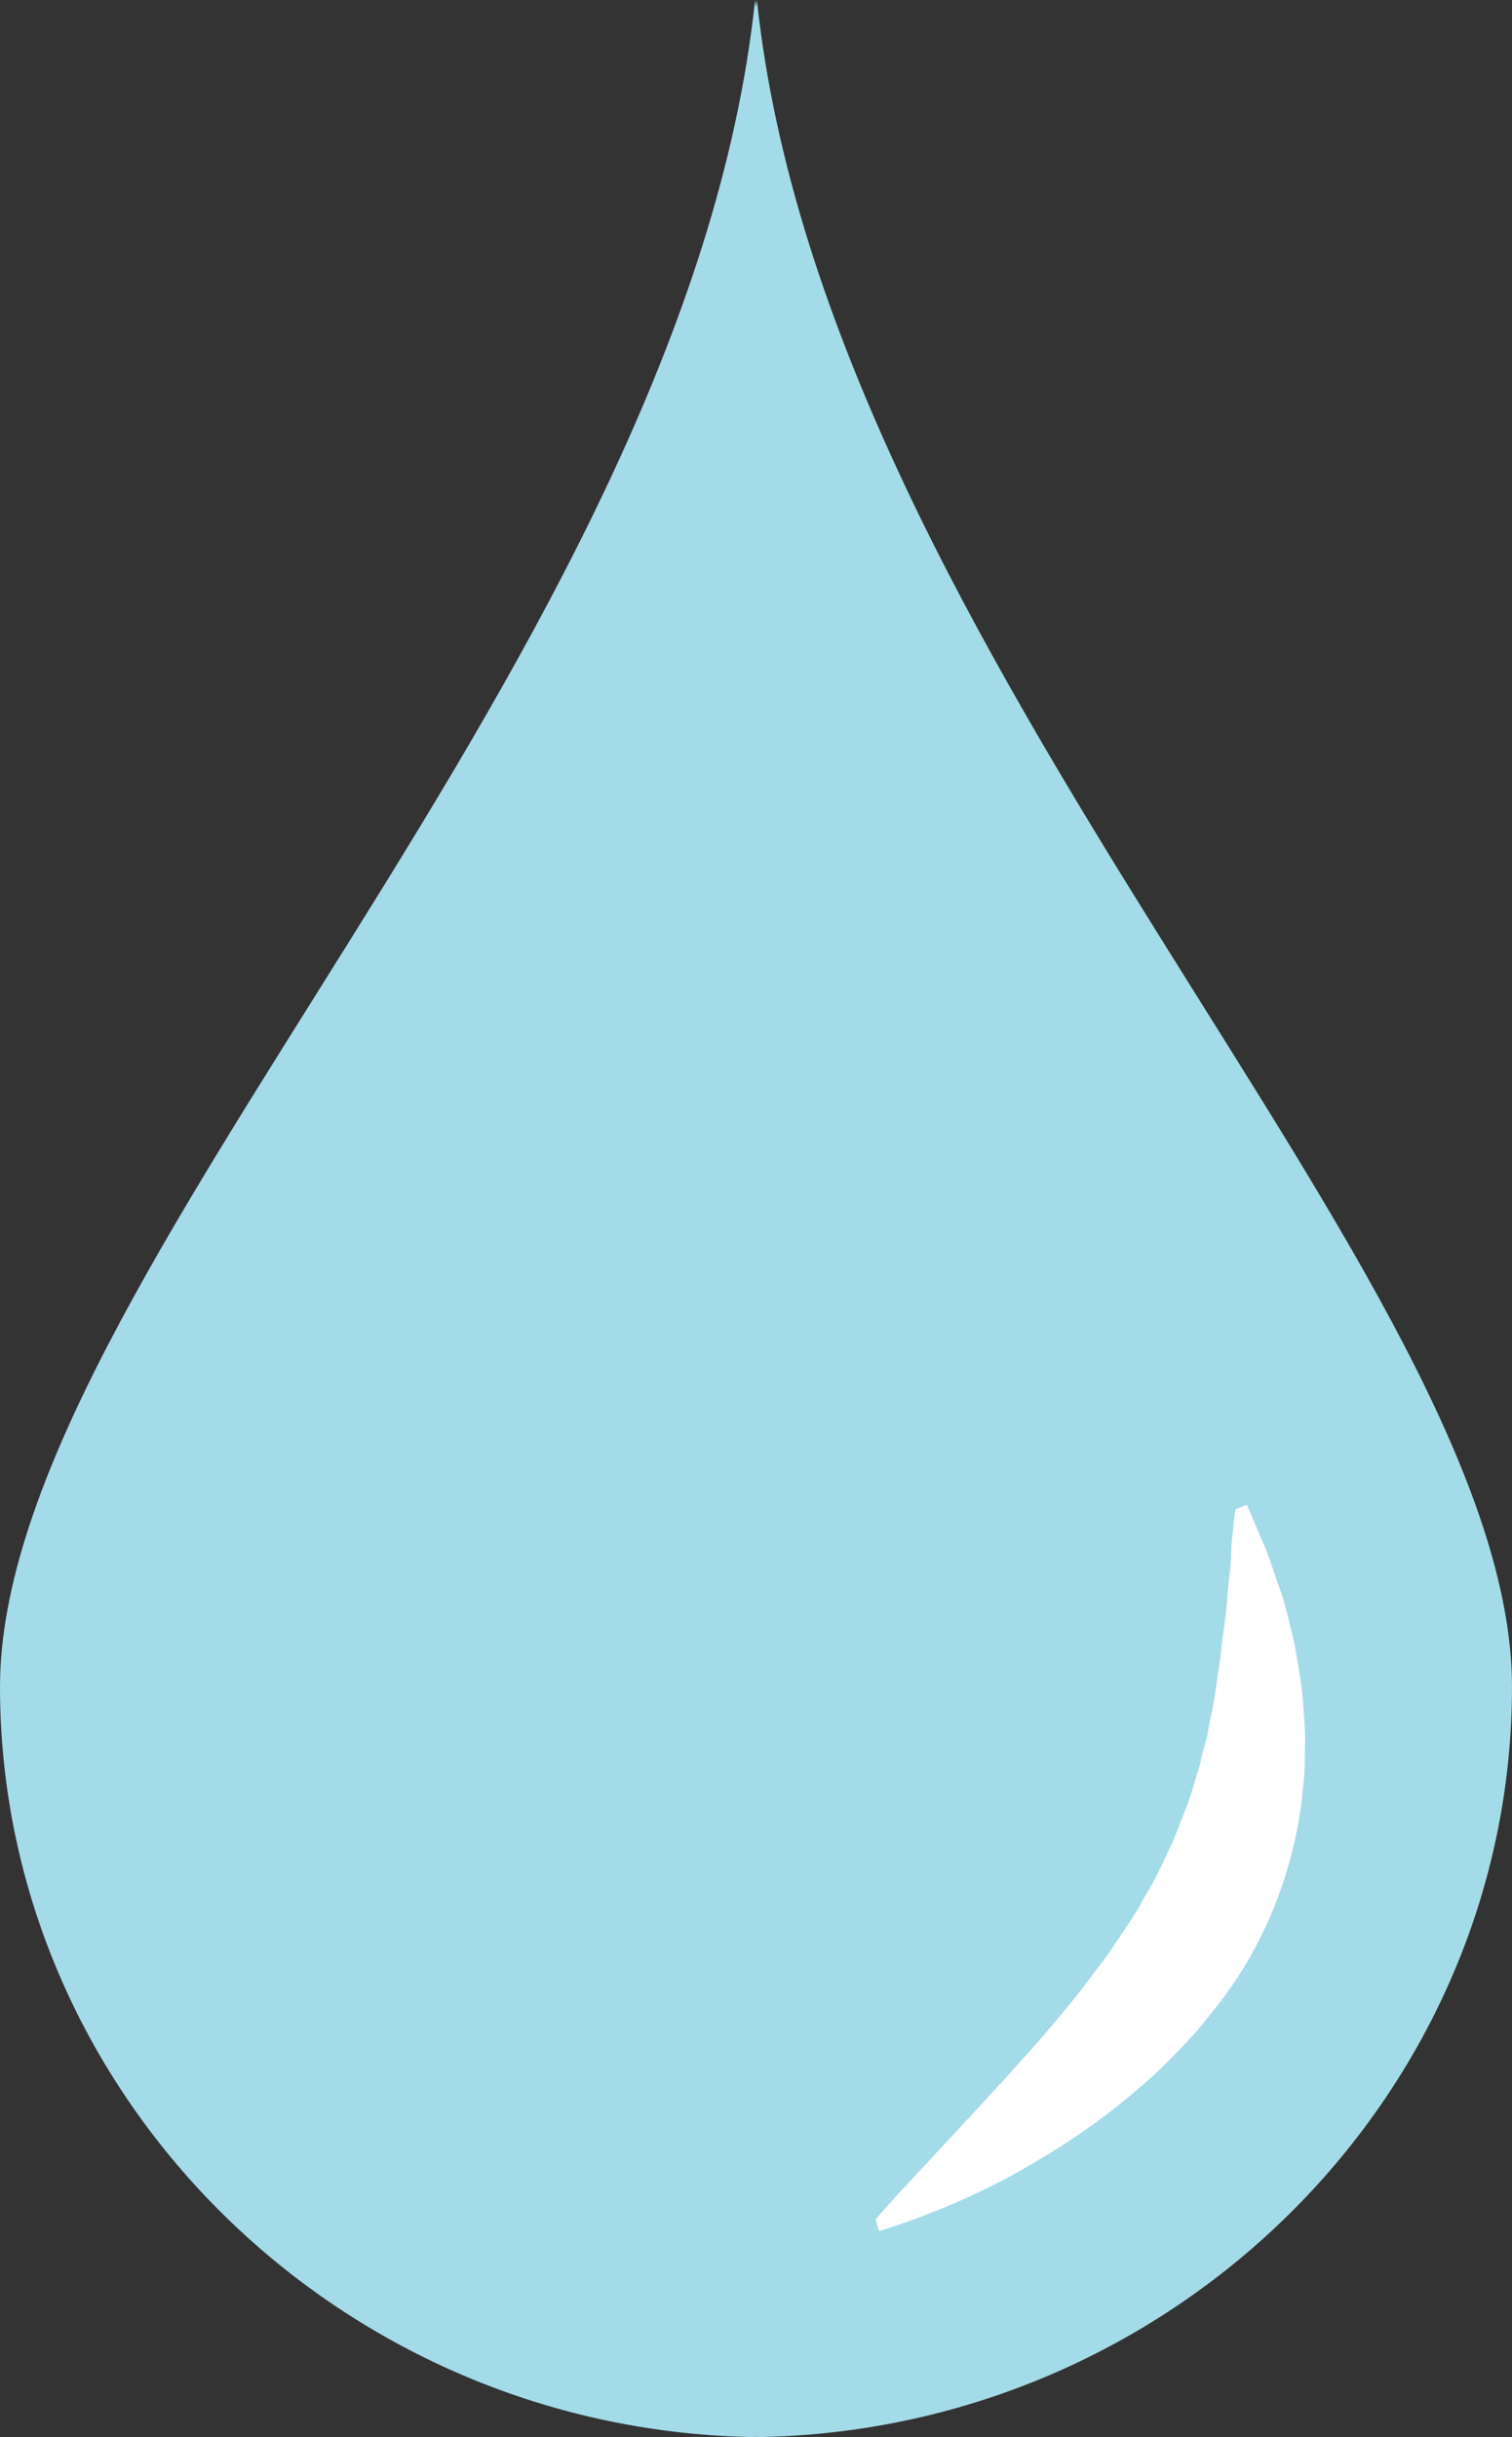 <svg version="1.1" id="图层_1" x="0px" y="0px" width="56.789px" height="91.5px" viewBox="0 0 56.789 91.5" enable-background="new 0 0 56.789 91.5" xml:space="preserve" xmlns="http://www.w3.org/2000/svg" xmlns:xlink="http://www.w3.org/1999/xlink" xmlns:xml="http://www.w3.org/XML/1998/namespace">
  <rect x="0" y="0" width="56.789" height="91.5" fill="#333333" stroke="none"/>
  <path fill="#A3DBE8" d="M28.428,0c-0.009,0.086-0.025,0.174-0.033,0.26C28.385,0.174,28.37,0.086,28.36,0
	C25.741,24.713,0.03,48.048,0,63.315C-0.006,78.567,12.591,91.169,28.184,91.5c0.071,0,0.141-0.006,0.211-0.006
	s0.139,0.006,0.21,0.006c15.594-0.328,28.189-12.933,28.184-28.185C56.757,48.048,31.046,24.713,28.428,0z" class="color c1"/>
  <path fill="#FFFFFF" d="M46.833,56.501c0,0,0.213,0.498,0.584,1.375c0.201,0.426,0.373,0.99,0.597,1.625
	c0.243,0.633,0.399,1.373,0.598,2.179c0.14,0.813,0.318,1.698,0.357,2.651c0.047,0.476,0.063,0.963,0.04,1.465
	c0.006,0.502-0.021,1.015-0.092,1.531c-0.086,1.039-0.336,2.1-0.653,3.148c-0.341,1.043-0.777,2.076-1.339,3.041
	c-0.547,0.977-1.239,1.854-1.934,2.693c-0.729,0.813-1.479,1.582-2.275,2.246c-1.567,1.356-3.209,2.385-4.646,3.186
	c-1.444,0.793-2.724,1.299-3.618,1.641c-0.899,0.332-1.436,0.482-1.436,0.482l-0.133-0.436c0,0,0.1-0.115,0.289-0.33
	c0.193-0.195,0.457-0.535,0.809-0.888c0.656-0.704,1.592-1.713,2.715-2.924c0.53-0.584,1.104-1.183,1.663-1.823
	c0.573-0.628,1.138-1.294,1.692-1.962c0.563-0.666,1.064-1.372,1.584-2.049c0.459-0.715,0.975-1.386,1.342-2.112
	c0.438-0.693,0.757-1.427,1.094-2.146c0.284-0.738,0.605-1.47,0.811-2.236l0.18-0.571c0.036-0.195,0.081-0.39,0.137-0.582
	c0.051-0.195,0.104-0.392,0.153-0.582c0.03-0.195,0.06-0.39,0.104-0.586c0.185-0.777,0.26-1.563,0.383-2.312
	c0.06-0.746,0.209-1.492,0.246-2.121c0.031-0.635,0.158-1.237,0.156-1.769c0.01-0.516,0.082-0.944,0.104-1.227
	c0.032-0.287,0.063-0.445,0.063-0.445L46.833,56.501z" class="color c2"/>
</svg>